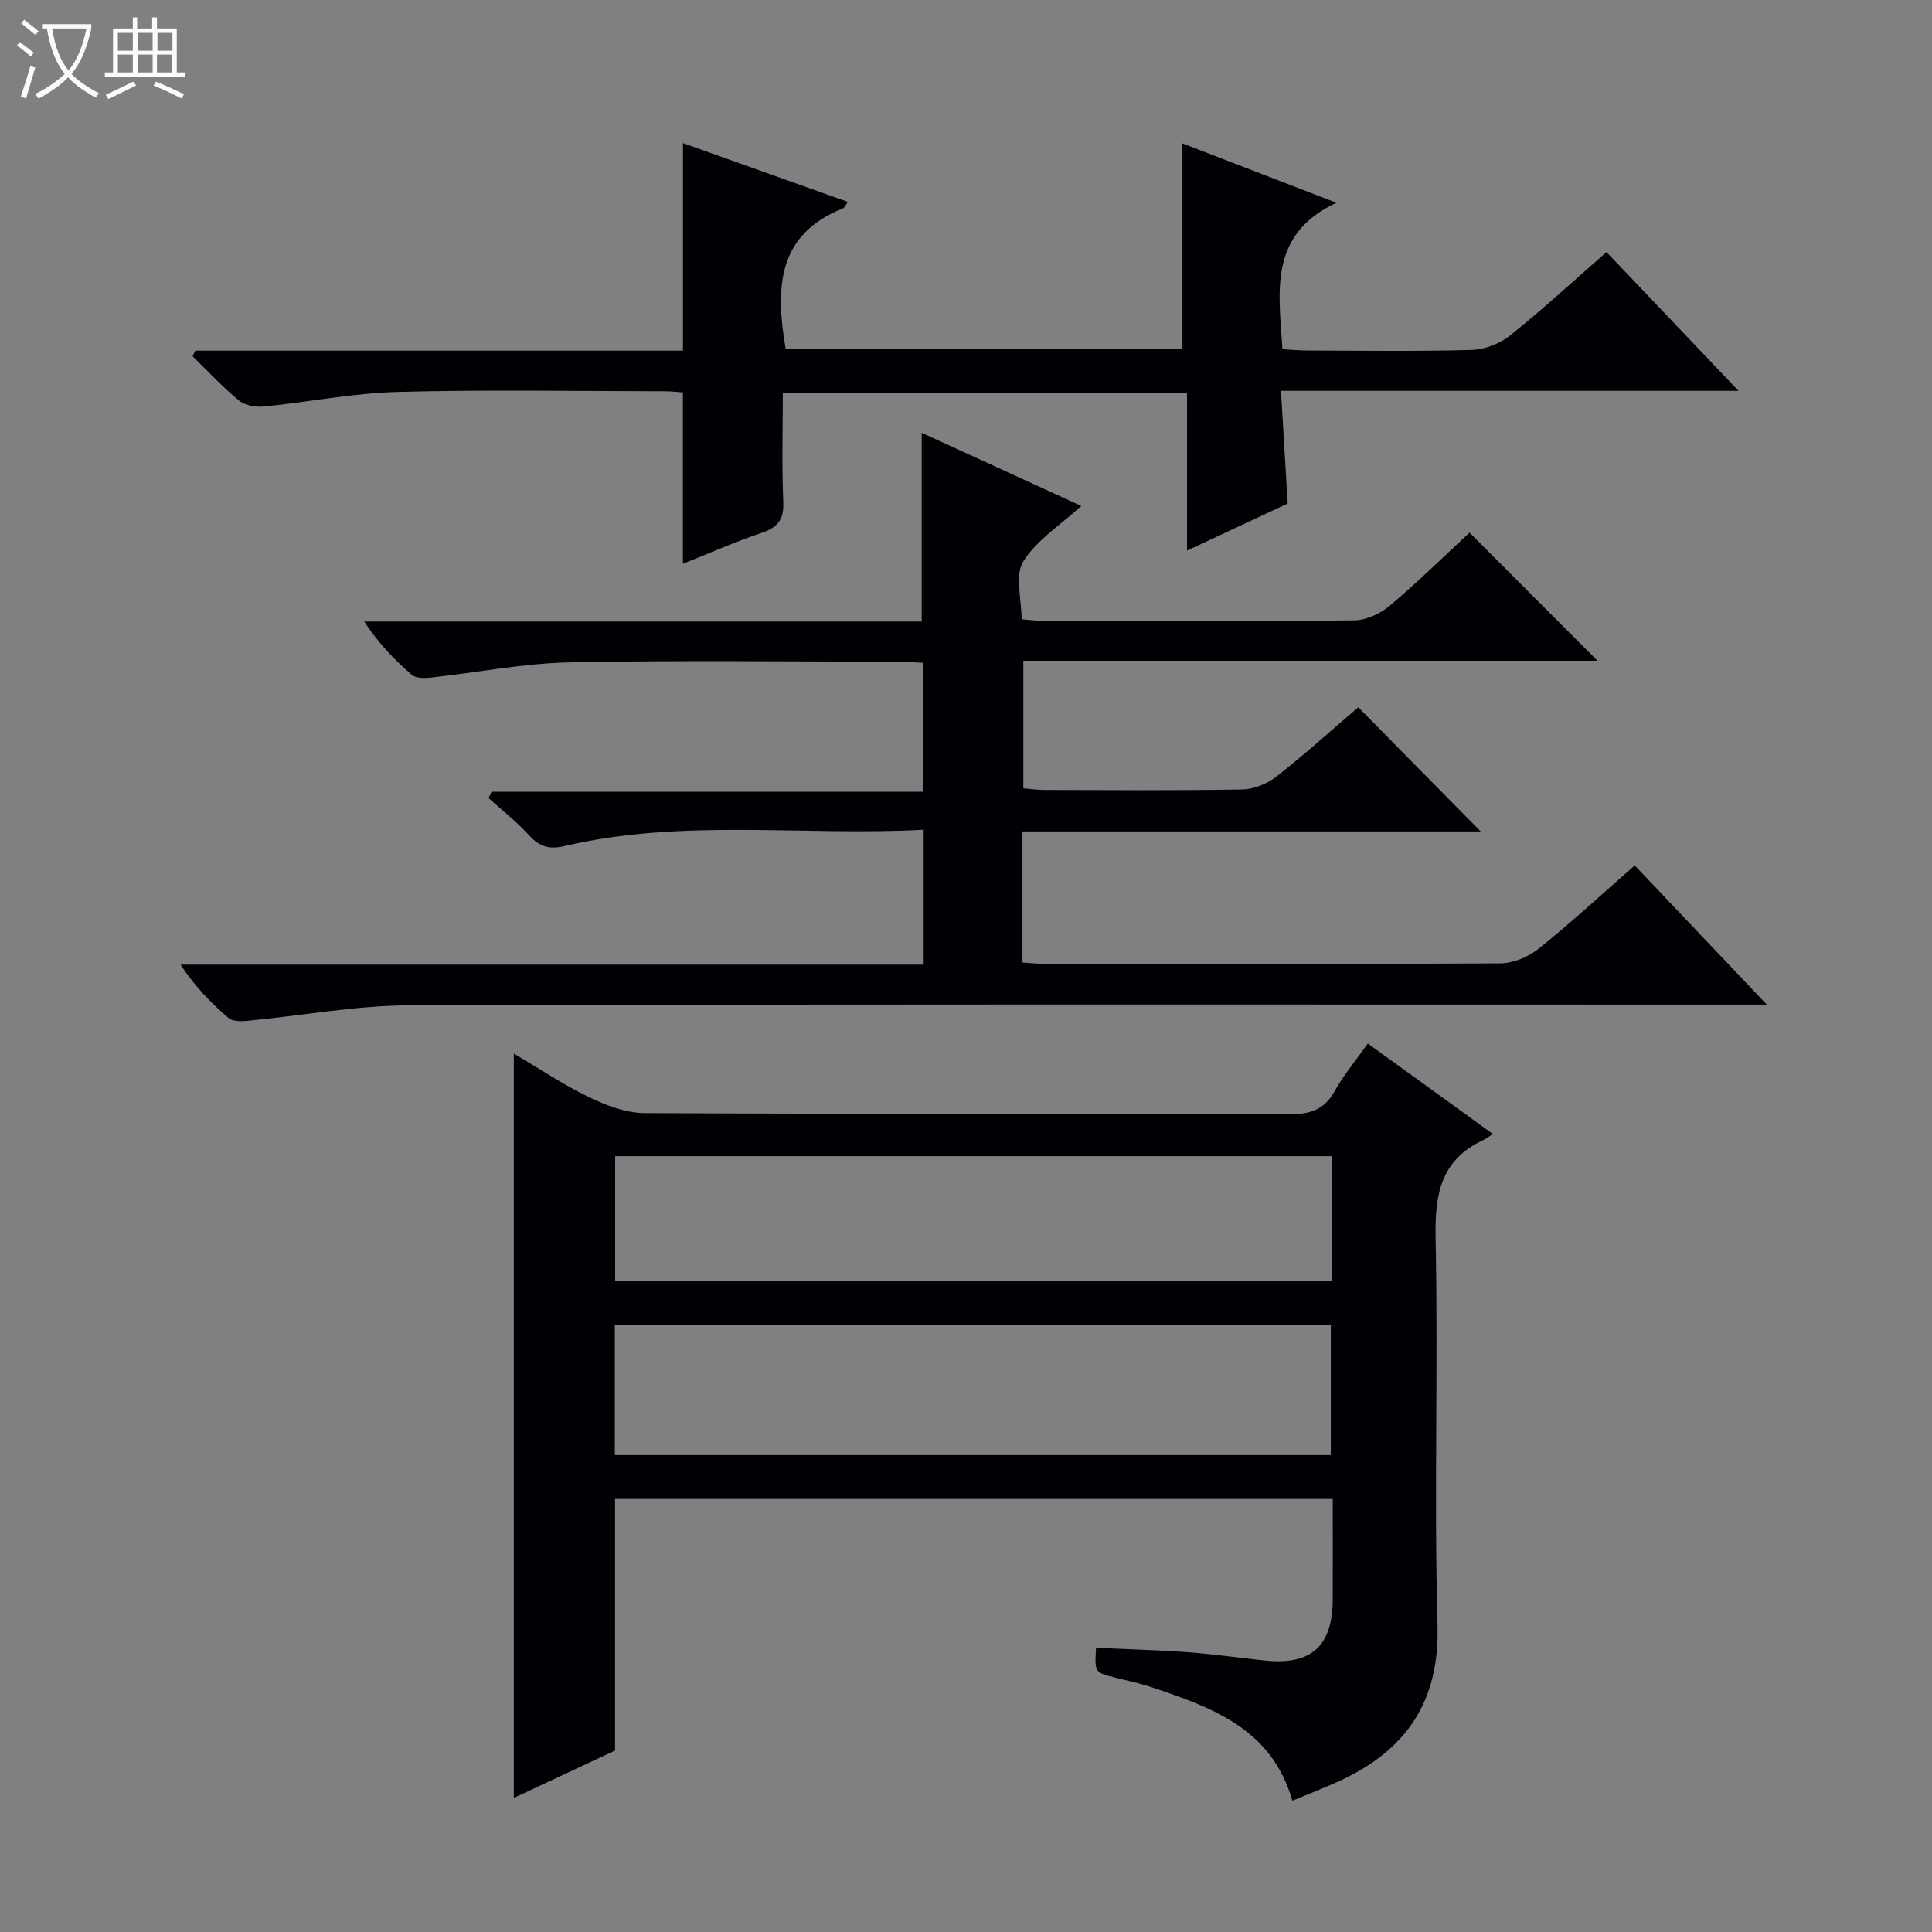 <svg enable-background="new 0 0 400 400" viewBox="0 0 400 400" xmlns="http://www.w3.org/2000/svg"><rect x="0" y="0" width="400" height="400" fill="#808080" stroke="none"/><path d="m6.4 11.7c-1-.8-1.9-1.6-2.9-2.3l.6-.7c.9.7 1.9 1.4 2.9 2.2zm-2.1 8.3c.7-2.1 1.4-4.2 2-6.4.2.1.6.3 1 .4-.7 2.3-1.3 4.4-1.9 6.4zm3-12.8c-1.1-.9-2.1-1.7-2.9-2.4l.6-.7c1 .8 2 1.5 3 2.4zm1.4-1.3v-.9h10.2v.9c-.9 4.2-2.3 7.3-4.1 9.4 1.3 1.4 3.2 2.7 5.7 4-.2.2-.4.5-.7.9-2.5-1.4-4.4-2.7-5.7-4.2-1.4 1.5-3.5 3-6.1 4.4 0 0 0 0-.1-.1-.3-.4-.5-.7-.7-.8 2.7-1.3 4.7-2.8 6.2-4.2-1.8-2.2-3-5.3-3.7-9.4zm9.2 0h-7.1c.6 3.8 1.7 6.7 3.4 8.7 1.7-2.1 2.9-4.8 3.7-8.7z" fill="#fcfbfa"/><path d="m31.6 3.6h.9v2.3h4.1v9.1h1.7v.9h-16.6v-.9h1.7v-9.1h4.1v-2.3h.9v2.3h3.1v-2.3zm-4 13.3.6.8c-1.9.9-3.8 1.9-5.8 2.8-.2-.3-.3-.6-.5-.9 2-.9 3.9-1.8 5.7-2.7zm-3.2-10.1v3.7h3.1v-3.7zm0 4.5v3.7h3.1v-3.7zm4.1-4.5v3.7h3.1v-3.7zm0 4.5v3.7h3.1v-3.7zm9.1 9.1c-2.1-1.1-4.1-2-5.8-2.7l.5-.8c2.2.9 4.1 1.8 5.8 2.6zm-1.9-13.6h-3.1v3.7h3.1zm-3.2 4.5v3.7h3.1v-3.7z" fill="#fcfbfa"/><g fill="#010105"><path d="m127.34 362.43c-7.14 3.34-13.86 6.49-20.96 9.81 0-51.58 0-102.64 0-154.11 5.23 3.08 10.18 6.42 15.5 8.99 3.58 1.73 7.69 3.31 11.57 3.33 44.48.23 88.96.09 133.45.24 4.24.01 7.21-.83 9.38-4.71 1.92-3.43 4.49-6.5 6.91-9.93 8.65 6.26 16.97 12.27 25.91 18.74-.96.6-1.49 1.01-2.09 1.29-8.88 4.16-9.97 11.45-9.78 20.45.54 26.65-.34 53.32.39 79.96.44 15.87-6.52 25.88-20.24 32.21-3.14 1.45-6.38 2.68-9.81 4.11-4.31-14.99-16.7-19.29-29.14-23.49-2.5-.84-5.11-1.36-7.68-2.02-4.12-1.06-4.12-1.06-3.83-6.13 6.38.29 12.8.45 19.19.92 5.29.39 10.56 1.16 15.84 1.71 9.58.99 13.96-3.01 13.98-12.73.02-6.8 0-13.6 0-20.72-49.61 0-98.85 0-148.59 0zm148.19-61.17c0-9.3 0-18.19 0-26.94-49.63 0-98.86 0-148.24 0v26.94zm.27-61.88c-49.78 0-99.12 0-148.44 0v25.78h148.44c0-8.74 0-17.04 0-25.78z"/><path d="m306.57 172.14c-31.76 0-63.19 0-94.88 0v27.14c1.77.11 3.37.29 4.97.29 31.33.02 62.66.09 93.99-.12 2.67-.02 5.79-1.33 7.91-3.03 6.73-5.4 13.09-11.28 19.89-17.24 8.93 9.4 17.68 18.62 27.35 28.81-3.13 0-5.04 0-6.95 0-91.33 0-182.65-.12-273.98.15-11.22.03-22.43 2.15-33.65 3.21-1.31.12-3.09.14-3.95-.61-3.61-3.12-6.95-6.54-9.89-11.02h153.85c0-9.55 0-18.44 0-27.93-24.95 1.35-49.83-2.38-74.32 3.37-3.16.74-5.18.19-7.33-2.18-2.55-2.81-5.59-5.18-8.42-7.74.2-.44.4-.87.6-1.31h89.38c0-9.22 0-17.76 0-26.7-1.59-.08-3.2-.23-4.8-.23-22.83-.02-45.67-.33-68.49.14-9.57.2-19.11 2.11-28.67 3.15-1.3.14-3.08.16-3.93-.58-3.6-3.12-6.92-6.55-9.84-11.03h115.42c0-13.33 0-26 0-39.07 10.85 4.97 21.78 9.98 33.03 15.14-4.43 4.06-9.33 7.12-12.02 11.53-1.76 2.87-.33 7.7-.33 11.94 1.94.14 3.39.34 4.84.34 21.33.02 42.66.11 63.99-.12 2.49-.03 5.41-1.36 7.37-3.01 5.83-4.92 11.29-10.29 16.54-15.16 8.9 8.91 17.65 17.68 26.49 26.53-39.3 0-78.86 0-118.87 0v26.41c1.44.12 2.87.34 4.31.34 13.67.03 27.33.14 40.99-.1 2.39-.04 5.15-1.15 7.06-2.64 5.89-4.61 11.45-9.64 16.99-14.38 8.37 8.52 16.63 16.88 25.35 25.71z"/><path d="m359.94 80.92c-32.12 0-63.04 0-94.73 0 .47 7.89.92 15.42 1.39 23.33-6.54 3.05-13.27 6.2-20.84 9.74 0-11.33 0-21.85 0-32.68-28.06 0-55.48 0-83.69 0 0 7.46-.23 15.06.1 22.63.16 3.67-1.18 5.26-4.51 6.39-5.47 1.85-10.77 4.2-16.27 6.39 0-12.04 0-23.58 0-35.48-1.14-.07-2.42-.23-3.7-.23-18.49-.02-36.99-.36-55.47.14-9.24.25-18.44 2.12-27.68 3.03-1.66.16-3.85-.25-5.08-1.27-3.4-2.8-6.41-6.06-9.58-9.14.18-.39.37-.78.55-1.17h100.97c0-14.55 0-28.45 0-42.97 11.37 4.06 22.66 8.08 34.15 12.18-.6.82-.74 1.22-1 1.32-13.74 5.45-14.01 16.6-11.89 29.06h82.15c0-14.1 0-27.97 0-42.5 10.28 3.96 20.79 8.02 31.87 12.29-14.15 6.65-11.9 18.46-11.16 30.32 1.68.09 3.44.27 5.2.27 11.33.03 22.66.2 33.98-.12 2.69-.08 5.8-1.28 7.92-2.97 6.75-5.4 13.12-11.28 19.99-17.29 8.84 9.3 17.63 18.53 27.33 28.73z"/></g></svg>